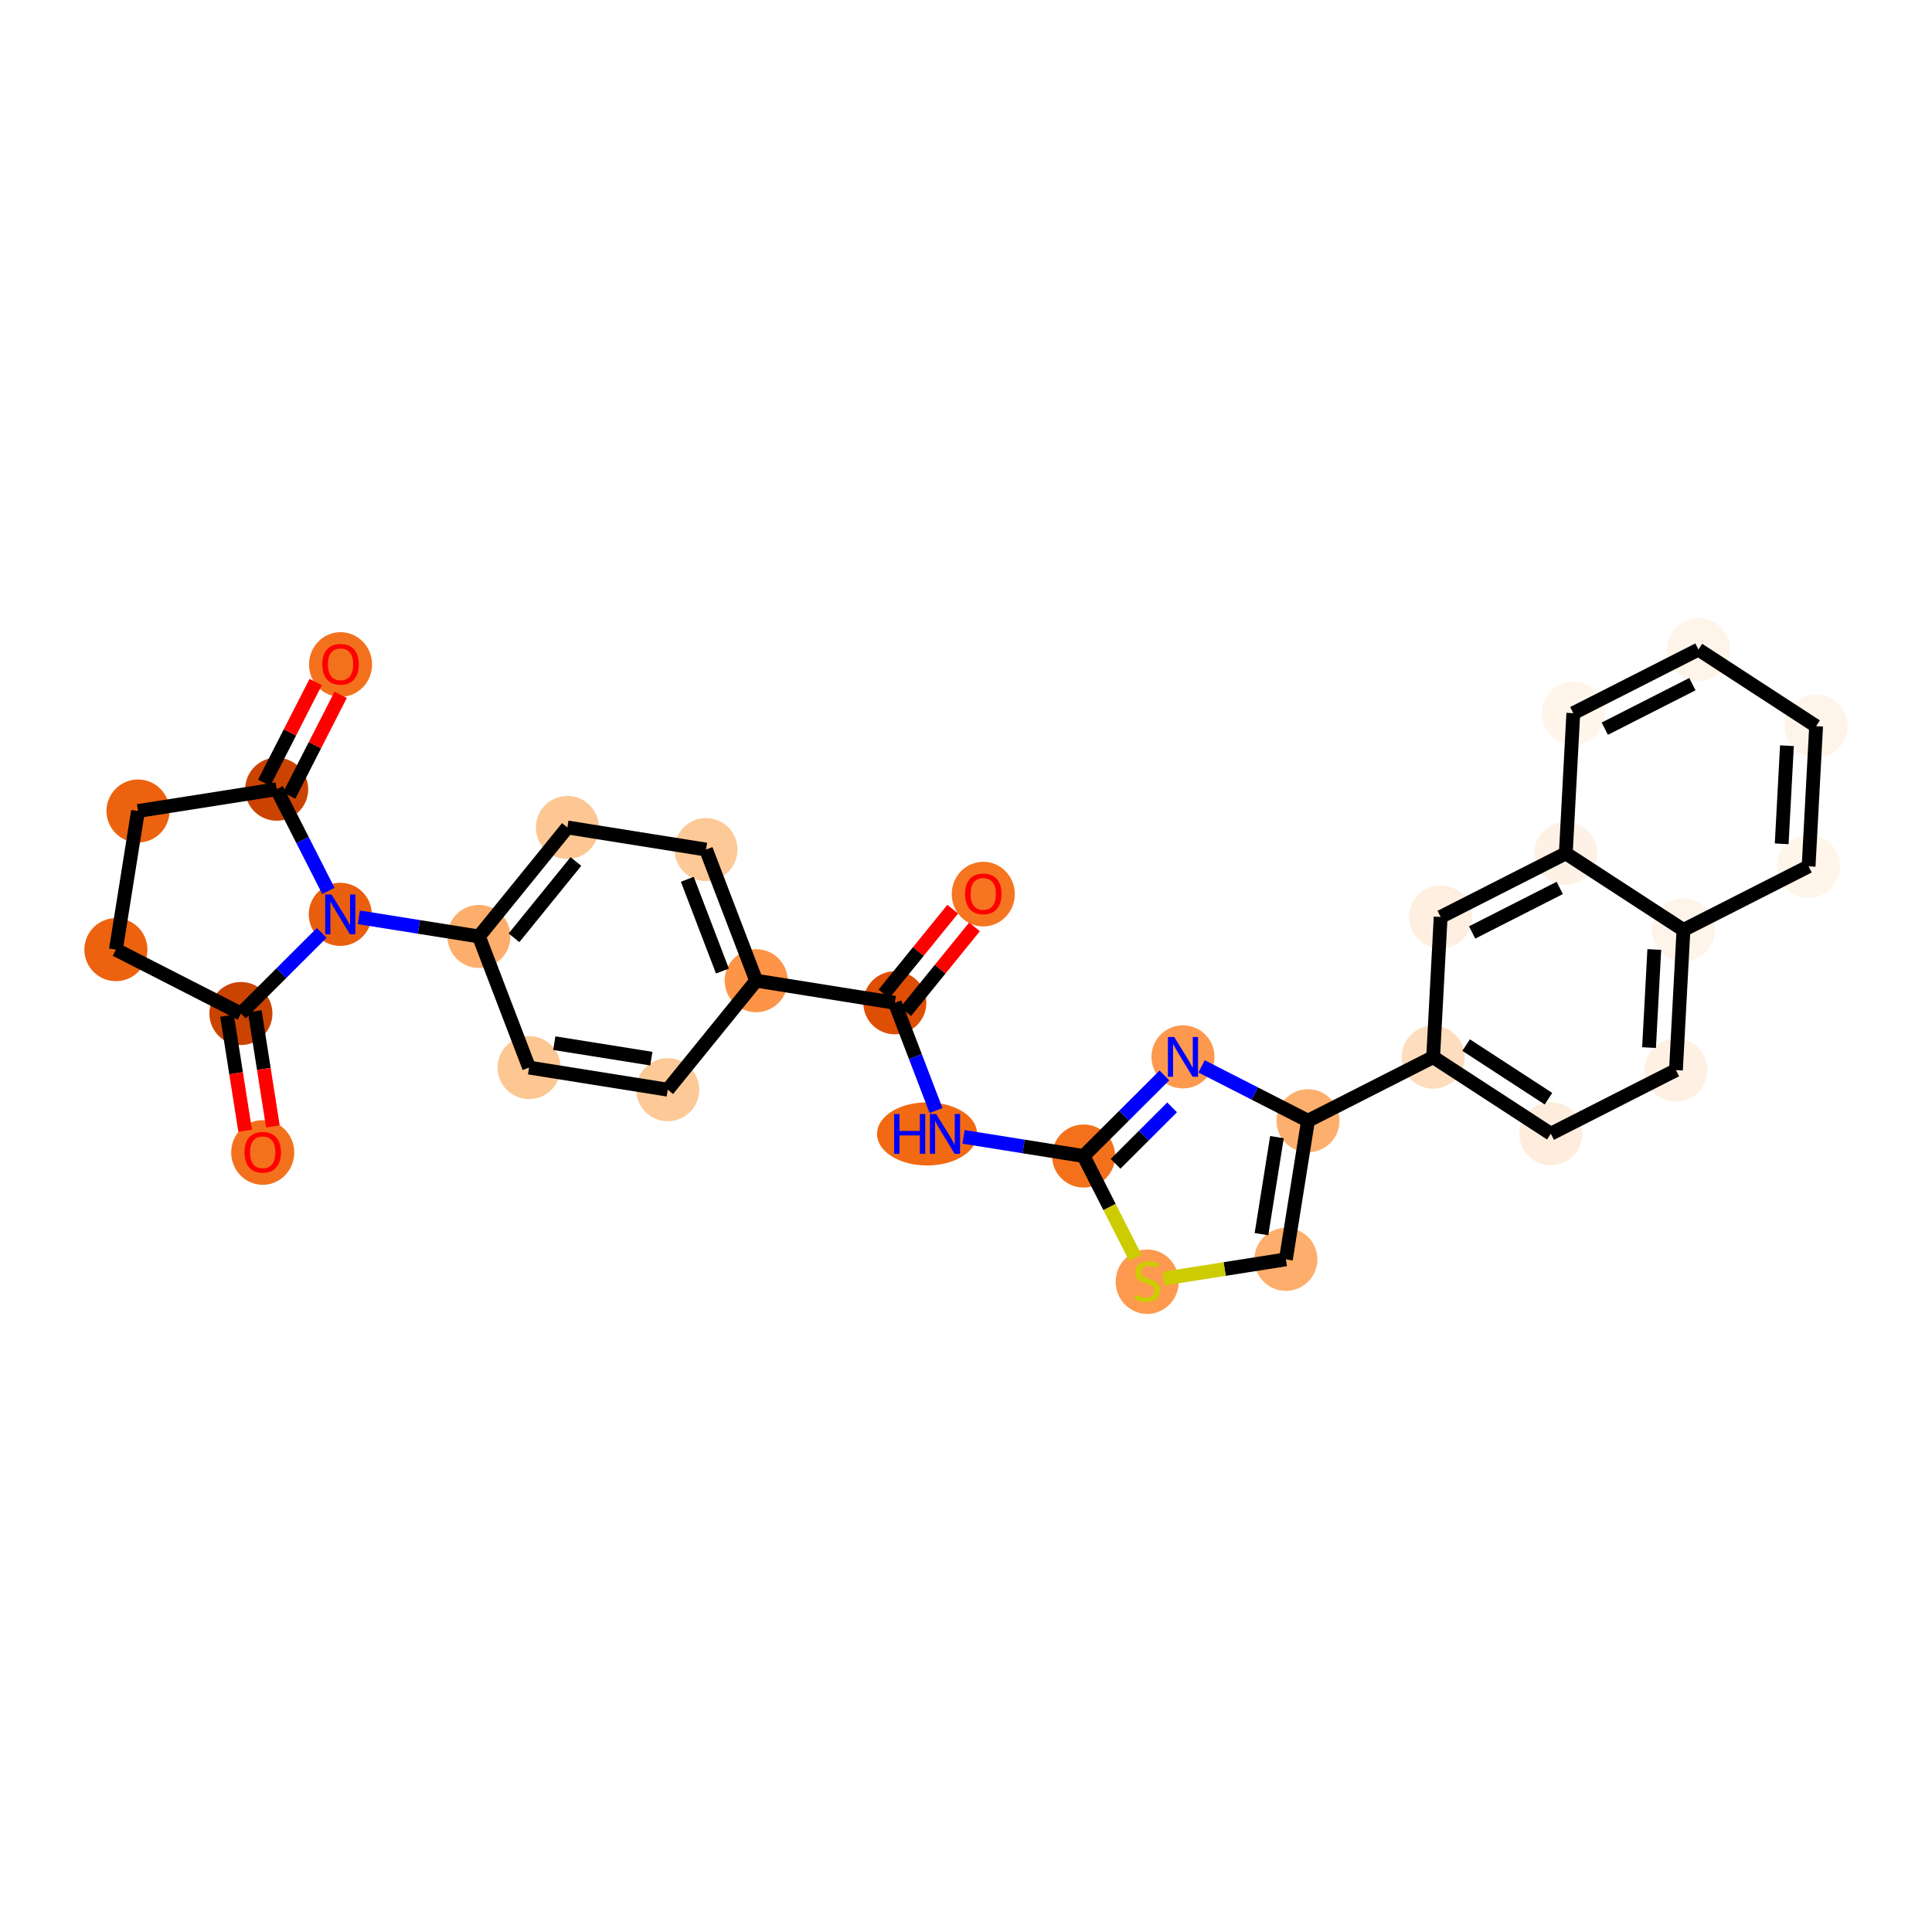 <?xml version='1.0' encoding='iso-8859-1'?>
<svg version='1.1' baseProfile='full'
              xmlns='http://www.w3.org/2000/svg'
                      xmlns:rdkit='http://www.rdkit.org/xml'
                      xmlns:xlink='http://www.w3.org/1999/xlink'
                  xml:space='preserve'
width='280px' height='280px' viewBox='0 0 280 280'>
<!-- END OF HEADER -->
<rect style='opacity:1.0;fill:#FFFFFF;stroke:none' width='280' height='280' x='0' y='0'> </rect>
<ellipse cx='142.504' cy='129.58' rx='4.069' ry='4.184'  style='fill:#F57521;fill-rule:evenodd;stroke:#F57521;stroke-width:1.0px;stroke-linecap:butt;stroke-linejoin:miter;stroke-opacity:1' />
<ellipse cx='129.683' cy='145.333' rx='4.069' ry='4.069'  style='fill:#DE4F05;fill-rule:evenodd;stroke:#DE4F05;stroke-width:1.0px;stroke-linecap:butt;stroke-linejoin:miter;stroke-opacity:1' />
<ellipse cx='134.361' cy='164.335' rx='6.756' ry='4.074'  style='fill:#F16913;fill-rule:evenodd;stroke:#F16913;stroke-width:1.0px;stroke-linecap:butt;stroke-linejoin:miter;stroke-opacity:1' />
<ellipse cx='157.045' cy='167.54' rx='4.069' ry='4.069'  style='fill:#F3711C;fill-rule:evenodd;stroke:#F3711C;stroke-width:1.0px;stroke-linecap:butt;stroke-linejoin:miter;stroke-opacity:1' />
<ellipse cx='171.447' cy='153.169' rx='4.069' ry='4.074'  style='fill:#FD994E;fill-rule:evenodd;stroke:#FD994E;stroke-width:1.0px;stroke-linecap:butt;stroke-linejoin:miter;stroke-opacity:1' />
<ellipse cx='189.565' cy='162.426' rx='4.069' ry='4.069'  style='fill:#FDAF6D;fill-rule:evenodd;stroke:#FDAF6D;stroke-width:1.0px;stroke-linecap:butt;stroke-linejoin:miter;stroke-opacity:1' />
<ellipse cx='207.703' cy='153.209' rx='4.069' ry='4.069'  style='fill:#FDDDBD;fill-rule:evenodd;stroke:#FDDDBD;stroke-width:1.0px;stroke-linecap:butt;stroke-linejoin:miter;stroke-opacity:1' />
<ellipse cx='224.754' cy='164.308' rx='4.069' ry='4.069'  style='fill:#FEEDDD;fill-rule:evenodd;stroke:#FEEDDD;stroke-width:1.0px;stroke-linecap:butt;stroke-linejoin:miter;stroke-opacity:1' />
<ellipse cx='242.892' cy='155.091' rx='4.069' ry='4.069'  style='fill:#FEF1E4;fill-rule:evenodd;stroke:#FEF1E4;stroke-width:1.0px;stroke-linecap:butt;stroke-linejoin:miter;stroke-opacity:1' />
<ellipse cx='243.979' cy='134.775' rx='4.069' ry='4.069'  style='fill:#FEF4E9;fill-rule:evenodd;stroke:#FEF4E9;stroke-width:1.0px;stroke-linecap:butt;stroke-linejoin:miter;stroke-opacity:1' />
<ellipse cx='262.117' cy='125.558' rx='4.069' ry='4.069'  style='fill:#FFF5EB;fill-rule:evenodd;stroke:#FFF5EB;stroke-width:1.0px;stroke-linecap:butt;stroke-linejoin:miter;stroke-opacity:1' />
<ellipse cx='263.204' cy='105.241' rx='4.069' ry='4.069'  style='fill:#FEF4EA;fill-rule:evenodd;stroke:#FEF4EA;stroke-width:1.0px;stroke-linecap:butt;stroke-linejoin:miter;stroke-opacity:1' />
<ellipse cx='246.153' cy='94.142' rx='4.069' ry='4.069'  style='fill:#FEF4E9;fill-rule:evenodd;stroke:#FEF4E9;stroke-width:1.0px;stroke-linecap:butt;stroke-linejoin:miter;stroke-opacity:1' />
<ellipse cx='228.014' cy='103.359' rx='4.069' ry='4.069'  style='fill:#FFF5EB;fill-rule:evenodd;stroke:#FFF5EB;stroke-width:1.0px;stroke-linecap:butt;stroke-linejoin:miter;stroke-opacity:1' />
<ellipse cx='226.928' cy='123.675' rx='4.069' ry='4.069'  style='fill:#FEF2E6;fill-rule:evenodd;stroke:#FEF2E6;stroke-width:1.0px;stroke-linecap:butt;stroke-linejoin:miter;stroke-opacity:1' />
<ellipse cx='208.79' cy='132.892' rx='4.069' ry='4.069'  style='fill:#FEEFE0;fill-rule:evenodd;stroke:#FEEFE0;stroke-width:1.0px;stroke-linecap:butt;stroke-linejoin:miter;stroke-opacity:1' />
<ellipse cx='186.36' cy='182.517' rx='4.069' ry='4.069'  style='fill:#FDAE6C;fill-rule:evenodd;stroke:#FDAE6C;stroke-width:1.0px;stroke-linecap:butt;stroke-linejoin:miter;stroke-opacity:1' />
<ellipse cx='166.262' cy='185.755' rx='4.069' ry='4.172'  style='fill:#FD9A4F;fill-rule:evenodd;stroke:#FD9A4F;stroke-width:1.0px;stroke-linecap:butt;stroke-linejoin:miter;stroke-opacity:1' />
<ellipse cx='109.591' cy='142.129' rx='4.069' ry='4.069'  style='fill:#FD9447;fill-rule:evenodd;stroke:#FD9447;stroke-width:1.0px;stroke-linecap:butt;stroke-linejoin:miter;stroke-opacity:1' />
<ellipse cx='102.321' cy='123.126' rx='4.069' ry='4.069'  style='fill:#FDC997;fill-rule:evenodd;stroke:#FDC997;stroke-width:1.0px;stroke-linecap:butt;stroke-linejoin:miter;stroke-opacity:1' />
<ellipse cx='82.229' cy='119.922' rx='4.069' ry='4.069'  style='fill:#FDC793;fill-rule:evenodd;stroke:#FDC793;stroke-width:1.0px;stroke-linecap:butt;stroke-linejoin:miter;stroke-opacity:1' />
<ellipse cx='69.408' cy='135.719' rx='4.069' ry='4.069'  style='fill:#FDAE6C;fill-rule:evenodd;stroke:#FDAE6C;stroke-width:1.0px;stroke-linecap:butt;stroke-linejoin:miter;stroke-opacity:1' />
<ellipse cx='49.316' cy='132.515' rx='4.069' ry='4.074'  style='fill:#E95F0D;fill-rule:evenodd;stroke:#E95F0D;stroke-width:1.0px;stroke-linecap:butt;stroke-linejoin:miter;stroke-opacity:1' />
<ellipse cx='34.914' cy='146.886' rx='4.069' ry='4.069'  style='fill:#CB4301;fill-rule:evenodd;stroke:#CB4301;stroke-width:1.0px;stroke-linecap:butt;stroke-linejoin:miter;stroke-opacity:1' />
<ellipse cx='38.075' cy='167.029' rx='4.069' ry='4.184'  style='fill:#F3711C;fill-rule:evenodd;stroke:#F3711C;stroke-width:1.0px;stroke-linecap:butt;stroke-linejoin:miter;stroke-opacity:1' />
<ellipse cx='16.796' cy='137.629' rx='4.069' ry='4.069'  style='fill:#EC620F;fill-rule:evenodd;stroke:#EC620F;stroke-width:1.0px;stroke-linecap:butt;stroke-linejoin:miter;stroke-opacity:1' />
<ellipse cx='20.001' cy='117.538' rx='4.069' ry='4.069'  style='fill:#EC620F;fill-rule:evenodd;stroke:#EC620F;stroke-width:1.0px;stroke-linecap:butt;stroke-linejoin:miter;stroke-opacity:1' />
<ellipse cx='40.099' cy='114.377' rx='4.069' ry='4.069'  style='fill:#CB4301;fill-rule:evenodd;stroke:#CB4301;stroke-width:1.0px;stroke-linecap:butt;stroke-linejoin:miter;stroke-opacity:1' />
<ellipse cx='49.356' cy='96.304' rx='4.069' ry='4.184'  style='fill:#F3711C;fill-rule:evenodd;stroke:#F3711C;stroke-width:1.0px;stroke-linecap:butt;stroke-linejoin:miter;stroke-opacity:1' />
<ellipse cx='76.678' cy='154.721' rx='4.069' ry='4.069'  style='fill:#FDC793;fill-rule:evenodd;stroke:#FDC793;stroke-width:1.0px;stroke-linecap:butt;stroke-linejoin:miter;stroke-opacity:1' />
<ellipse cx='96.77' cy='157.926' rx='4.069' ry='4.069'  style='fill:#FDC997;fill-rule:evenodd;stroke:#FDC997;stroke-width:1.0px;stroke-linecap:butt;stroke-linejoin:miter;stroke-opacity:1' />
<path class='bond-0 atom-0 atom-1' d='M 138.074,131.765 L 133.088,137.908' style='fill:none;fill-rule:evenodd;stroke:#FF0000;stroke-width:2.0px;stroke-linecap:butt;stroke-linejoin:miter;stroke-opacity:1' />
<path class='bond-0 atom-0 atom-1' d='M 133.088,137.908 L 128.103,144.051' style='fill:none;fill-rule:evenodd;stroke:#000000;stroke-width:2.0px;stroke-linecap:butt;stroke-linejoin:miter;stroke-opacity:1' />
<path class='bond-0 atom-0 atom-1' d='M 141.233,134.329 L 136.248,140.472' style='fill:none;fill-rule:evenodd;stroke:#FF0000;stroke-width:2.0px;stroke-linecap:butt;stroke-linejoin:miter;stroke-opacity:1' />
<path class='bond-0 atom-0 atom-1' d='M 136.248,140.472 L 131.262,146.615' style='fill:none;fill-rule:evenodd;stroke:#000000;stroke-width:2.0px;stroke-linecap:butt;stroke-linejoin:miter;stroke-opacity:1' />
<path class='bond-1 atom-1 atom-2' d='M 129.683,145.333 L 132.669,153.139' style='fill:none;fill-rule:evenodd;stroke:#000000;stroke-width:2.0px;stroke-linecap:butt;stroke-linejoin:miter;stroke-opacity:1' />
<path class='bond-1 atom-1 atom-2' d='M 132.669,153.139 L 135.656,160.946' style='fill:none;fill-rule:evenodd;stroke:#0000FF;stroke-width:2.0px;stroke-linecap:butt;stroke-linejoin:miter;stroke-opacity:1' />
<path class='bond-17 atom-1 atom-18' d='M 129.683,145.333 L 109.591,142.129' style='fill:none;fill-rule:evenodd;stroke:#000000;stroke-width:2.0px;stroke-linecap:butt;stroke-linejoin:miter;stroke-opacity:1' />
<path class='bond-2 atom-2 atom-3' d='M 139.647,164.765 L 148.346,166.152' style='fill:none;fill-rule:evenodd;stroke:#0000FF;stroke-width:2.0px;stroke-linecap:butt;stroke-linejoin:miter;stroke-opacity:1' />
<path class='bond-2 atom-2 atom-3' d='M 148.346,166.152 L 157.045,167.54' style='fill:none;fill-rule:evenodd;stroke:#000000;stroke-width:2.0px;stroke-linecap:butt;stroke-linejoin:miter;stroke-opacity:1' />
<path class='bond-3 atom-3 atom-4' d='M 157.045,167.54 L 162.899,161.698' style='fill:none;fill-rule:evenodd;stroke:#000000;stroke-width:2.0px;stroke-linecap:butt;stroke-linejoin:miter;stroke-opacity:1' />
<path class='bond-3 atom-3 atom-4' d='M 162.899,161.698 L 168.753,155.857' style='fill:none;fill-rule:evenodd;stroke:#0000FF;stroke-width:2.0px;stroke-linecap:butt;stroke-linejoin:miter;stroke-opacity:1' />
<path class='bond-3 atom-3 atom-4' d='M 161.675,168.668 L 165.773,164.579' style='fill:none;fill-rule:evenodd;stroke:#000000;stroke-width:2.0px;stroke-linecap:butt;stroke-linejoin:miter;stroke-opacity:1' />
<path class='bond-3 atom-3 atom-4' d='M 165.773,164.579 L 169.871,160.49' style='fill:none;fill-rule:evenodd;stroke:#0000FF;stroke-width:2.0px;stroke-linecap:butt;stroke-linejoin:miter;stroke-opacity:1' />
<path class='bond-30 atom-17 atom-3' d='M 164.543,182.296 L 160.794,174.918' style='fill:none;fill-rule:evenodd;stroke:#CCCC00;stroke-width:2.0px;stroke-linecap:butt;stroke-linejoin:miter;stroke-opacity:1' />
<path class='bond-30 atom-17 atom-3' d='M 160.794,174.918 L 157.045,167.54' style='fill:none;fill-rule:evenodd;stroke:#000000;stroke-width:2.0px;stroke-linecap:butt;stroke-linejoin:miter;stroke-opacity:1' />
<path class='bond-4 atom-4 atom-5' d='M 174.14,154.545 L 181.853,158.485' style='fill:none;fill-rule:evenodd;stroke:#0000FF;stroke-width:2.0px;stroke-linecap:butt;stroke-linejoin:miter;stroke-opacity:1' />
<path class='bond-4 atom-4 atom-5' d='M 181.853,158.485 L 189.565,162.426' style='fill:none;fill-rule:evenodd;stroke:#000000;stroke-width:2.0px;stroke-linecap:butt;stroke-linejoin:miter;stroke-opacity:1' />
<path class='bond-5 atom-5 atom-6' d='M 189.565,162.426 L 207.703,153.209' style='fill:none;fill-rule:evenodd;stroke:#000000;stroke-width:2.0px;stroke-linecap:butt;stroke-linejoin:miter;stroke-opacity:1' />
<path class='bond-15 atom-5 atom-16' d='M 189.565,162.426 L 186.36,182.517' style='fill:none;fill-rule:evenodd;stroke:#000000;stroke-width:2.0px;stroke-linecap:butt;stroke-linejoin:miter;stroke-opacity:1' />
<path class='bond-15 atom-5 atom-16' d='M 185.066,164.798 L 182.822,178.862' style='fill:none;fill-rule:evenodd;stroke:#000000;stroke-width:2.0px;stroke-linecap:butt;stroke-linejoin:miter;stroke-opacity:1' />
<path class='bond-6 atom-6 atom-7' d='M 207.703,153.209 L 224.754,164.308' style='fill:none;fill-rule:evenodd;stroke:#000000;stroke-width:2.0px;stroke-linecap:butt;stroke-linejoin:miter;stroke-opacity:1' />
<path class='bond-6 atom-6 atom-7' d='M 212.48,151.463 L 224.416,159.233' style='fill:none;fill-rule:evenodd;stroke:#000000;stroke-width:2.0px;stroke-linecap:butt;stroke-linejoin:miter;stroke-opacity:1' />
<path class='bond-32 atom-15 atom-6' d='M 208.79,132.892 L 207.703,153.209' style='fill:none;fill-rule:evenodd;stroke:#000000;stroke-width:2.0px;stroke-linecap:butt;stroke-linejoin:miter;stroke-opacity:1' />
<path class='bond-7 atom-7 atom-8' d='M 224.754,164.308 L 242.892,155.091' style='fill:none;fill-rule:evenodd;stroke:#000000;stroke-width:2.0px;stroke-linecap:butt;stroke-linejoin:miter;stroke-opacity:1' />
<path class='bond-8 atom-8 atom-9' d='M 242.892,155.091 L 243.979,134.775' style='fill:none;fill-rule:evenodd;stroke:#000000;stroke-width:2.0px;stroke-linecap:butt;stroke-linejoin:miter;stroke-opacity:1' />
<path class='bond-8 atom-8 atom-9' d='M 238.992,151.826 L 239.752,137.605' style='fill:none;fill-rule:evenodd;stroke:#000000;stroke-width:2.0px;stroke-linecap:butt;stroke-linejoin:miter;stroke-opacity:1' />
<path class='bond-9 atom-9 atom-10' d='M 243.979,134.775 L 262.117,125.558' style='fill:none;fill-rule:evenodd;stroke:#000000;stroke-width:2.0px;stroke-linecap:butt;stroke-linejoin:miter;stroke-opacity:1' />
<path class='bond-34 atom-14 atom-9' d='M 226.928,123.675 L 243.979,134.775' style='fill:none;fill-rule:evenodd;stroke:#000000;stroke-width:2.0px;stroke-linecap:butt;stroke-linejoin:miter;stroke-opacity:1' />
<path class='bond-10 atom-10 atom-11' d='M 262.117,125.558 L 263.204,105.241' style='fill:none;fill-rule:evenodd;stroke:#000000;stroke-width:2.0px;stroke-linecap:butt;stroke-linejoin:miter;stroke-opacity:1' />
<path class='bond-10 atom-10 atom-11' d='M 258.216,122.293 L 258.977,108.071' style='fill:none;fill-rule:evenodd;stroke:#000000;stroke-width:2.0px;stroke-linecap:butt;stroke-linejoin:miter;stroke-opacity:1' />
<path class='bond-11 atom-11 atom-12' d='M 263.204,105.241 L 246.153,94.142' style='fill:none;fill-rule:evenodd;stroke:#000000;stroke-width:2.0px;stroke-linecap:butt;stroke-linejoin:miter;stroke-opacity:1' />
<path class='bond-12 atom-12 atom-13' d='M 246.153,94.142 L 228.014,103.359' style='fill:none;fill-rule:evenodd;stroke:#000000;stroke-width:2.0px;stroke-linecap:butt;stroke-linejoin:miter;stroke-opacity:1' />
<path class='bond-12 atom-12 atom-13' d='M 245.275,99.152 L 232.579,105.604' style='fill:none;fill-rule:evenodd;stroke:#000000;stroke-width:2.0px;stroke-linecap:butt;stroke-linejoin:miter;stroke-opacity:1' />
<path class='bond-13 atom-13 atom-14' d='M 228.014,103.359 L 226.928,123.675' style='fill:none;fill-rule:evenodd;stroke:#000000;stroke-width:2.0px;stroke-linecap:butt;stroke-linejoin:miter;stroke-opacity:1' />
<path class='bond-14 atom-14 atom-15' d='M 226.928,123.675 L 208.79,132.892' style='fill:none;fill-rule:evenodd;stroke:#000000;stroke-width:2.0px;stroke-linecap:butt;stroke-linejoin:miter;stroke-opacity:1' />
<path class='bond-14 atom-14 atom-15' d='M 226.05,128.685 L 213.354,135.137' style='fill:none;fill-rule:evenodd;stroke:#000000;stroke-width:2.0px;stroke-linecap:butt;stroke-linejoin:miter;stroke-opacity:1' />
<path class='bond-16 atom-16 atom-17' d='M 186.36,182.517 L 177.489,183.912' style='fill:none;fill-rule:evenodd;stroke:#000000;stroke-width:2.0px;stroke-linecap:butt;stroke-linejoin:miter;stroke-opacity:1' />
<path class='bond-16 atom-16 atom-17' d='M 177.489,183.912 L 168.618,185.307' style='fill:none;fill-rule:evenodd;stroke:#CCCC00;stroke-width:2.0px;stroke-linecap:butt;stroke-linejoin:miter;stroke-opacity:1' />
<path class='bond-18 atom-18 atom-19' d='M 109.591,142.129 L 102.321,123.126' style='fill:none;fill-rule:evenodd;stroke:#000000;stroke-width:2.0px;stroke-linecap:butt;stroke-linejoin:miter;stroke-opacity:1' />
<path class='bond-18 atom-18 atom-19' d='M 104.7,140.732 L 99.611,127.431' style='fill:none;fill-rule:evenodd;stroke:#000000;stroke-width:2.0px;stroke-linecap:butt;stroke-linejoin:miter;stroke-opacity:1' />
<path class='bond-31 atom-30 atom-18' d='M 96.77,157.926 L 109.591,142.129' style='fill:none;fill-rule:evenodd;stroke:#000000;stroke-width:2.0px;stroke-linecap:butt;stroke-linejoin:miter;stroke-opacity:1' />
<path class='bond-19 atom-19 atom-20' d='M 102.321,123.126 L 82.229,119.922' style='fill:none;fill-rule:evenodd;stroke:#000000;stroke-width:2.0px;stroke-linecap:butt;stroke-linejoin:miter;stroke-opacity:1' />
<path class='bond-20 atom-20 atom-21' d='M 82.229,119.922 L 69.408,135.719' style='fill:none;fill-rule:evenodd;stroke:#000000;stroke-width:2.0px;stroke-linecap:butt;stroke-linejoin:miter;stroke-opacity:1' />
<path class='bond-20 atom-20 atom-21' d='M 83.465,124.856 L 74.491,135.914' style='fill:none;fill-rule:evenodd;stroke:#000000;stroke-width:2.0px;stroke-linecap:butt;stroke-linejoin:miter;stroke-opacity:1' />
<path class='bond-21 atom-21 atom-22' d='M 69.408,135.719 L 60.709,134.332' style='fill:none;fill-rule:evenodd;stroke:#000000;stroke-width:2.0px;stroke-linecap:butt;stroke-linejoin:miter;stroke-opacity:1' />
<path class='bond-21 atom-21 atom-22' d='M 60.709,134.332 L 52.01,132.944' style='fill:none;fill-rule:evenodd;stroke:#0000FF;stroke-width:2.0px;stroke-linecap:butt;stroke-linejoin:miter;stroke-opacity:1' />
<path class='bond-28 atom-21 atom-29' d='M 69.408,135.719 L 76.678,154.721' style='fill:none;fill-rule:evenodd;stroke:#000000;stroke-width:2.0px;stroke-linecap:butt;stroke-linejoin:miter;stroke-opacity:1' />
<path class='bond-22 atom-22 atom-23' d='M 46.623,135.203 L 40.769,141.044' style='fill:none;fill-rule:evenodd;stroke:#0000FF;stroke-width:2.0px;stroke-linecap:butt;stroke-linejoin:miter;stroke-opacity:1' />
<path class='bond-22 atom-22 atom-23' d='M 40.769,141.044 L 34.914,146.886' style='fill:none;fill-rule:evenodd;stroke:#000000;stroke-width:2.0px;stroke-linecap:butt;stroke-linejoin:miter;stroke-opacity:1' />
<path class='bond-33 atom-27 atom-22' d='M 40.099,114.377 L 43.847,121.751' style='fill:none;fill-rule:evenodd;stroke:#000000;stroke-width:2.0px;stroke-linecap:butt;stroke-linejoin:miter;stroke-opacity:1' />
<path class='bond-33 atom-27 atom-22' d='M 43.847,121.751 L 47.594,129.125' style='fill:none;fill-rule:evenodd;stroke:#0000FF;stroke-width:2.0px;stroke-linecap:butt;stroke-linejoin:miter;stroke-opacity:1' />
<path class='bond-23 atom-23 atom-24' d='M 32.904,147.202 L 34.216,155.54' style='fill:none;fill-rule:evenodd;stroke:#000000;stroke-width:2.0px;stroke-linecap:butt;stroke-linejoin:miter;stroke-opacity:1' />
<path class='bond-23 atom-23 atom-24' d='M 34.216,155.54 L 35.527,163.878' style='fill:none;fill-rule:evenodd;stroke:#FF0000;stroke-width:2.0px;stroke-linecap:butt;stroke-linejoin:miter;stroke-opacity:1' />
<path class='bond-23 atom-23 atom-24' d='M 36.924,146.569 L 38.236,154.908' style='fill:none;fill-rule:evenodd;stroke:#000000;stroke-width:2.0px;stroke-linecap:butt;stroke-linejoin:miter;stroke-opacity:1' />
<path class='bond-23 atom-23 atom-24' d='M 38.236,154.908 L 39.547,163.246' style='fill:none;fill-rule:evenodd;stroke:#FF0000;stroke-width:2.0px;stroke-linecap:butt;stroke-linejoin:miter;stroke-opacity:1' />
<path class='bond-24 atom-23 atom-25' d='M 34.914,146.886 L 16.796,137.629' style='fill:none;fill-rule:evenodd;stroke:#000000;stroke-width:2.0px;stroke-linecap:butt;stroke-linejoin:miter;stroke-opacity:1' />
<path class='bond-25 atom-25 atom-26' d='M 16.796,137.629 L 20.001,117.538' style='fill:none;fill-rule:evenodd;stroke:#000000;stroke-width:2.0px;stroke-linecap:butt;stroke-linejoin:miter;stroke-opacity:1' />
<path class='bond-26 atom-26 atom-27' d='M 20.001,117.538 L 40.099,114.377' style='fill:none;fill-rule:evenodd;stroke:#000000;stroke-width:2.0px;stroke-linecap:butt;stroke-linejoin:miter;stroke-opacity:1' />
<path class='bond-27 atom-27 atom-28' d='M 41.911,115.302 L 45.642,107.999' style='fill:none;fill-rule:evenodd;stroke:#000000;stroke-width:2.0px;stroke-linecap:butt;stroke-linejoin:miter;stroke-opacity:1' />
<path class='bond-27 atom-27 atom-28' d='M 45.642,107.999 L 49.374,100.696' style='fill:none;fill-rule:evenodd;stroke:#FF0000;stroke-width:2.0px;stroke-linecap:butt;stroke-linejoin:miter;stroke-opacity:1' />
<path class='bond-27 atom-27 atom-28' d='M 38.288,113.451 L 42.019,106.148' style='fill:none;fill-rule:evenodd;stroke:#000000;stroke-width:2.0px;stroke-linecap:butt;stroke-linejoin:miter;stroke-opacity:1' />
<path class='bond-27 atom-27 atom-28' d='M 42.019,106.148 L 45.75,98.845' style='fill:none;fill-rule:evenodd;stroke:#FF0000;stroke-width:2.0px;stroke-linecap:butt;stroke-linejoin:miter;stroke-opacity:1' />
<path class='bond-29 atom-29 atom-30' d='M 76.678,154.721 L 96.77,157.926' style='fill:none;fill-rule:evenodd;stroke:#000000;stroke-width:2.0px;stroke-linecap:butt;stroke-linejoin:miter;stroke-opacity:1' />
<path class='bond-29 atom-29 atom-30' d='M 80.333,151.184 L 94.397,153.427' style='fill:none;fill-rule:evenodd;stroke:#000000;stroke-width:2.0px;stroke-linecap:butt;stroke-linejoin:miter;stroke-opacity:1' />
<path  class='atom-0' d='M 139.859 129.552
Q 139.859 128.168, 140.542 127.395
Q 141.226 126.622, 142.504 126.622
Q 143.781 126.622, 144.465 127.395
Q 145.149 128.168, 145.149 129.552
Q 145.149 130.952, 144.457 131.749
Q 143.765 132.539, 142.504 132.539
Q 141.234 132.539, 140.542 131.749
Q 139.859 130.96, 139.859 129.552
M 142.504 131.888
Q 143.383 131.888, 143.855 131.302
Q 144.335 130.708, 144.335 129.552
Q 144.335 128.421, 143.855 127.851
Q 143.383 127.273, 142.504 127.273
Q 141.625 127.273, 141.145 127.843
Q 140.673 128.413, 140.673 129.552
Q 140.673 130.716, 141.145 131.302
Q 141.625 131.888, 142.504 131.888
' fill='#FF0000'/>
<path  class='atom-2' d='M 129.584 161.454
L 130.365 161.454
L 130.365 163.904
L 133.311 163.904
L 133.311 161.454
L 134.092 161.454
L 134.092 167.216
L 133.311 167.216
L 133.311 164.555
L 130.365 164.555
L 130.365 167.216
L 129.584 167.216
L 129.584 161.454
' fill='#0000FF'/>
<path  class='atom-2' d='M 135.679 161.454
L 137.567 164.506
Q 137.755 164.807, 138.056 165.353
Q 138.357 165.898, 138.373 165.93
L 138.373 161.454
L 139.138 161.454
L 139.138 167.216
L 138.349 167.216
L 136.322 163.88
Q 136.086 163.489, 135.834 163.041
Q 135.59 162.594, 135.517 162.455
L 135.517 167.216
L 134.768 167.216
L 134.768 161.454
L 135.679 161.454
' fill='#0000FF'/>
<path  class='atom-4' d='M 170.173 150.288
L 172.061 153.34
Q 172.248 153.641, 172.549 154.186
Q 172.851 154.732, 172.867 154.764
L 172.867 150.288
L 173.632 150.288
L 173.632 156.05
L 172.842 156.05
L 170.816 152.713
Q 170.58 152.323, 170.328 151.875
Q 170.084 151.428, 170.01 151.289
L 170.01 156.05
L 169.262 156.05
L 169.262 150.288
L 170.173 150.288
' fill='#0000FF'/>
<path  class='atom-17' d='M 164.634 187.655
Q 164.699 187.68, 164.968 187.794
Q 165.236 187.908, 165.529 187.981
Q 165.83 188.046, 166.123 188.046
Q 166.668 188.046, 166.986 187.786
Q 167.303 187.517, 167.303 187.053
Q 167.303 186.736, 167.14 186.541
Q 166.986 186.345, 166.742 186.239
Q 166.498 186.134, 166.091 186.012
Q 165.578 185.857, 165.269 185.71
Q 164.968 185.564, 164.748 185.255
Q 164.536 184.945, 164.536 184.425
Q 164.536 183.7, 165.025 183.253
Q 165.521 182.805, 166.498 182.805
Q 167.165 182.805, 167.922 183.123
L 167.735 183.749
Q 167.043 183.464, 166.522 183.464
Q 165.96 183.464, 165.651 183.7
Q 165.342 183.928, 165.35 184.327
Q 165.35 184.636, 165.505 184.823
Q 165.667 185.011, 165.895 185.116
Q 166.131 185.222, 166.522 185.344
Q 167.043 185.507, 167.352 185.67
Q 167.661 185.833, 167.881 186.166
Q 168.109 186.492, 168.109 187.053
Q 168.109 187.851, 167.572 188.282
Q 167.043 188.705, 166.156 188.705
Q 165.643 188.705, 165.252 188.591
Q 164.87 188.486, 164.414 188.298
L 164.634 187.655
' fill='#CCCC00'/>
<path  class='atom-22' d='M 48.043 129.634
L 49.931 132.686
Q 50.118 132.987, 50.419 133.532
Q 50.72 134.077, 50.736 134.11
L 50.736 129.634
L 51.502 129.634
L 51.502 135.396
L 50.712 135.396
L 48.686 132.059
Q 48.45 131.668, 48.197 131.221
Q 47.953 130.773, 47.88 130.635
L 47.88 135.396
L 47.131 135.396
L 47.131 129.634
L 48.043 129.634
' fill='#0000FF'/>
<path  class='atom-24' d='M 35.43 167
Q 35.43 165.617, 36.114 164.844
Q 36.797 164.071, 38.075 164.071
Q 39.353 164.071, 40.036 164.844
Q 40.72 165.617, 40.72 167
Q 40.72 168.4, 40.028 169.198
Q 39.337 169.987, 38.075 169.987
Q 36.806 169.987, 36.114 169.198
Q 35.43 168.408, 35.43 167
M 38.075 169.336
Q 38.954 169.336, 39.426 168.75
Q 39.906 168.156, 39.906 167
Q 39.906 165.869, 39.426 165.299
Q 38.954 164.722, 38.075 164.722
Q 37.196 164.722, 36.716 165.291
Q 36.244 165.861, 36.244 167
Q 36.244 168.164, 36.716 168.75
Q 37.196 169.336, 38.075 169.336
' fill='#FF0000'/>
<path  class='atom-28' d='M 46.711 96.275
Q 46.711 94.892, 47.395 94.118
Q 48.078 93.345, 49.356 93.345
Q 50.633 93.345, 51.317 94.118
Q 52.001 94.892, 52.001 96.275
Q 52.001 97.675, 51.309 98.472
Q 50.617 99.262, 49.356 99.262
Q 48.086 99.262, 47.395 98.472
Q 46.711 97.683, 46.711 96.275
M 49.356 98.611
Q 50.235 98.611, 50.707 98.025
Q 51.187 97.431, 51.187 96.275
Q 51.187 95.144, 50.707 94.574
Q 50.235 93.996, 49.356 93.996
Q 48.477 93.996, 47.997 94.566
Q 47.525 95.136, 47.525 96.275
Q 47.525 97.439, 47.997 98.025
Q 48.477 98.611, 49.356 98.611
' fill='#FF0000'/>
</svg>
